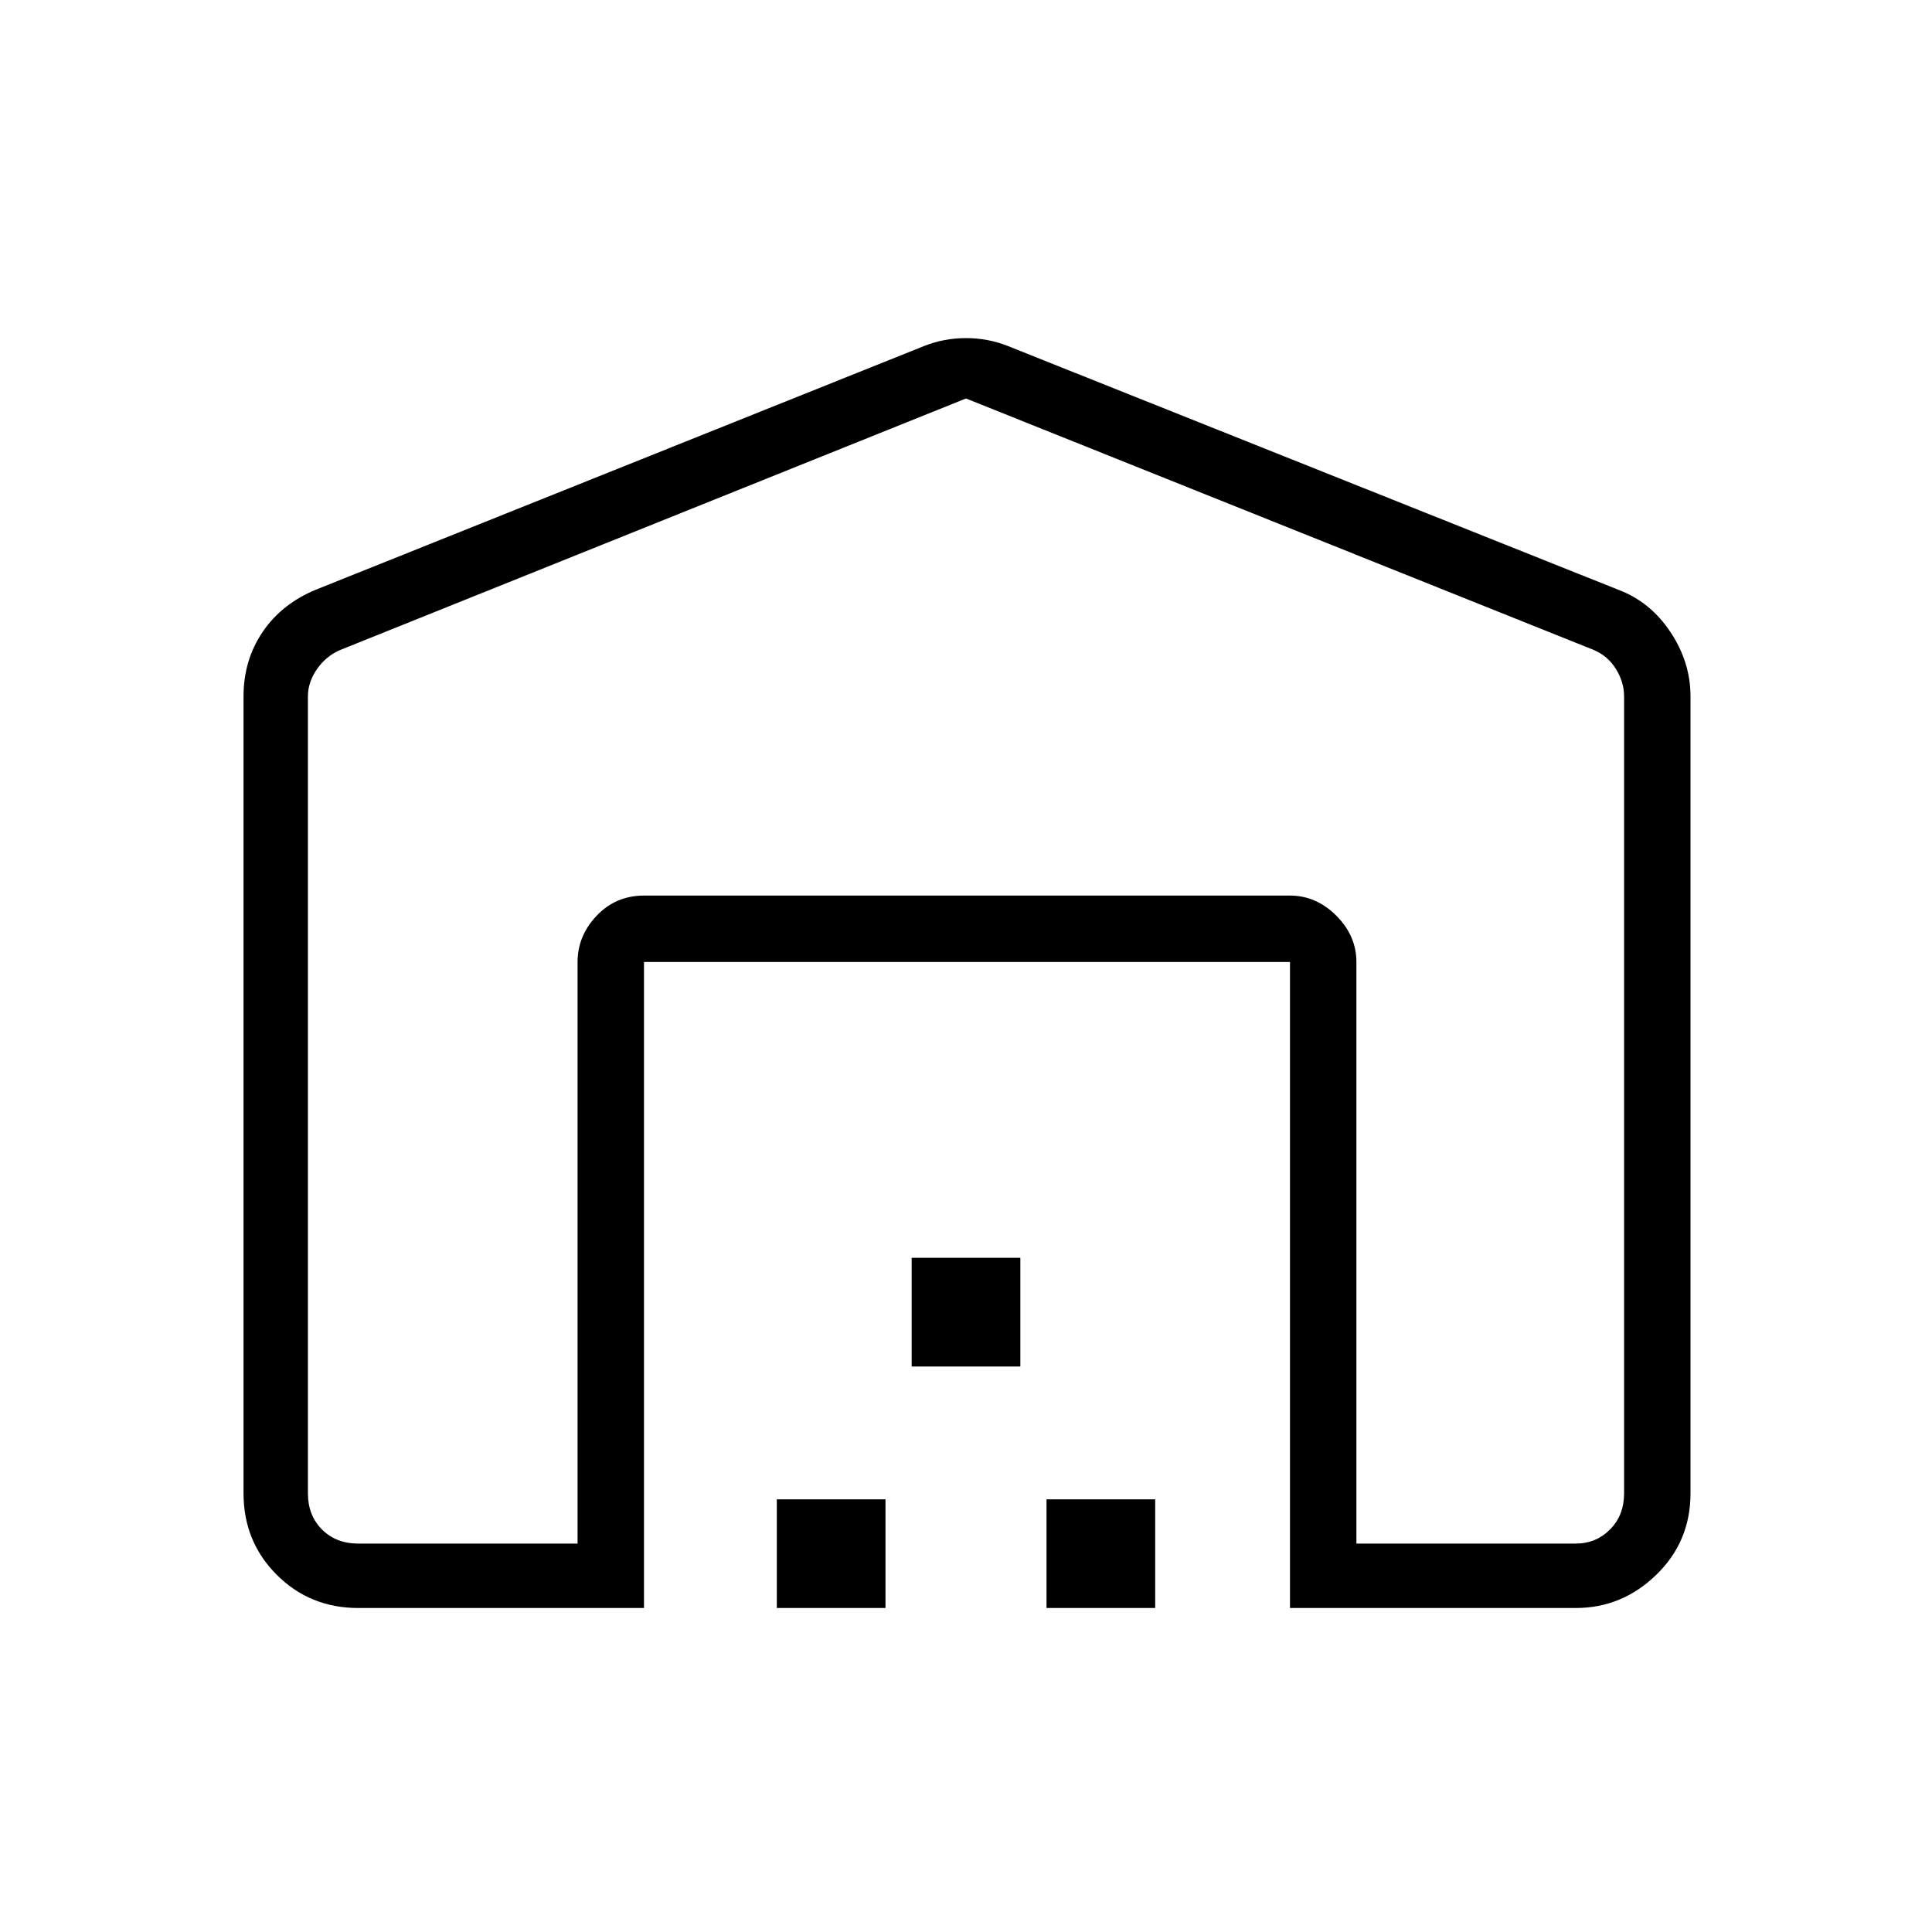 <svg xmlns="http://www.w3.org/2000/svg" height="40" width="40"><path d="M20 8.25 7.042 13.458q-.292.125-.48.396-.187.271-.187.563v16.5q0 .458.292.75.291.291.75.291h4.541V19.917q0-.542.396-.959.396-.416.979-.416h13.375q.542 0 .959.416.416.417.416.959v12.041h4.542q.417 0 .708-.291.292-.292.292-.75v-16.5q0-.292-.167-.563-.166-.271-.458-.396Zm-6.667 25.042H7.417q-1 0-1.688-.688-.687-.687-.687-1.687v-16.5q0-.75.396-1.334.395-.583 1.104-.875l12.583-5.041Q19.542 7 20 7t.875.167L33.5 12.208q.667.25 1.083.875.417.625.417 1.334v16.5q0 1-.708 1.687-.709.688-1.667.688h-5.917V19.917H13.333Zm2.75 0v-2.25h2.25v2.25Zm2.792-5v-2.25h2.25v2.25Zm2.792 5v-2.25h2.25v2.25Zm5.041-14.75H13.333h13.375Z"/></svg>